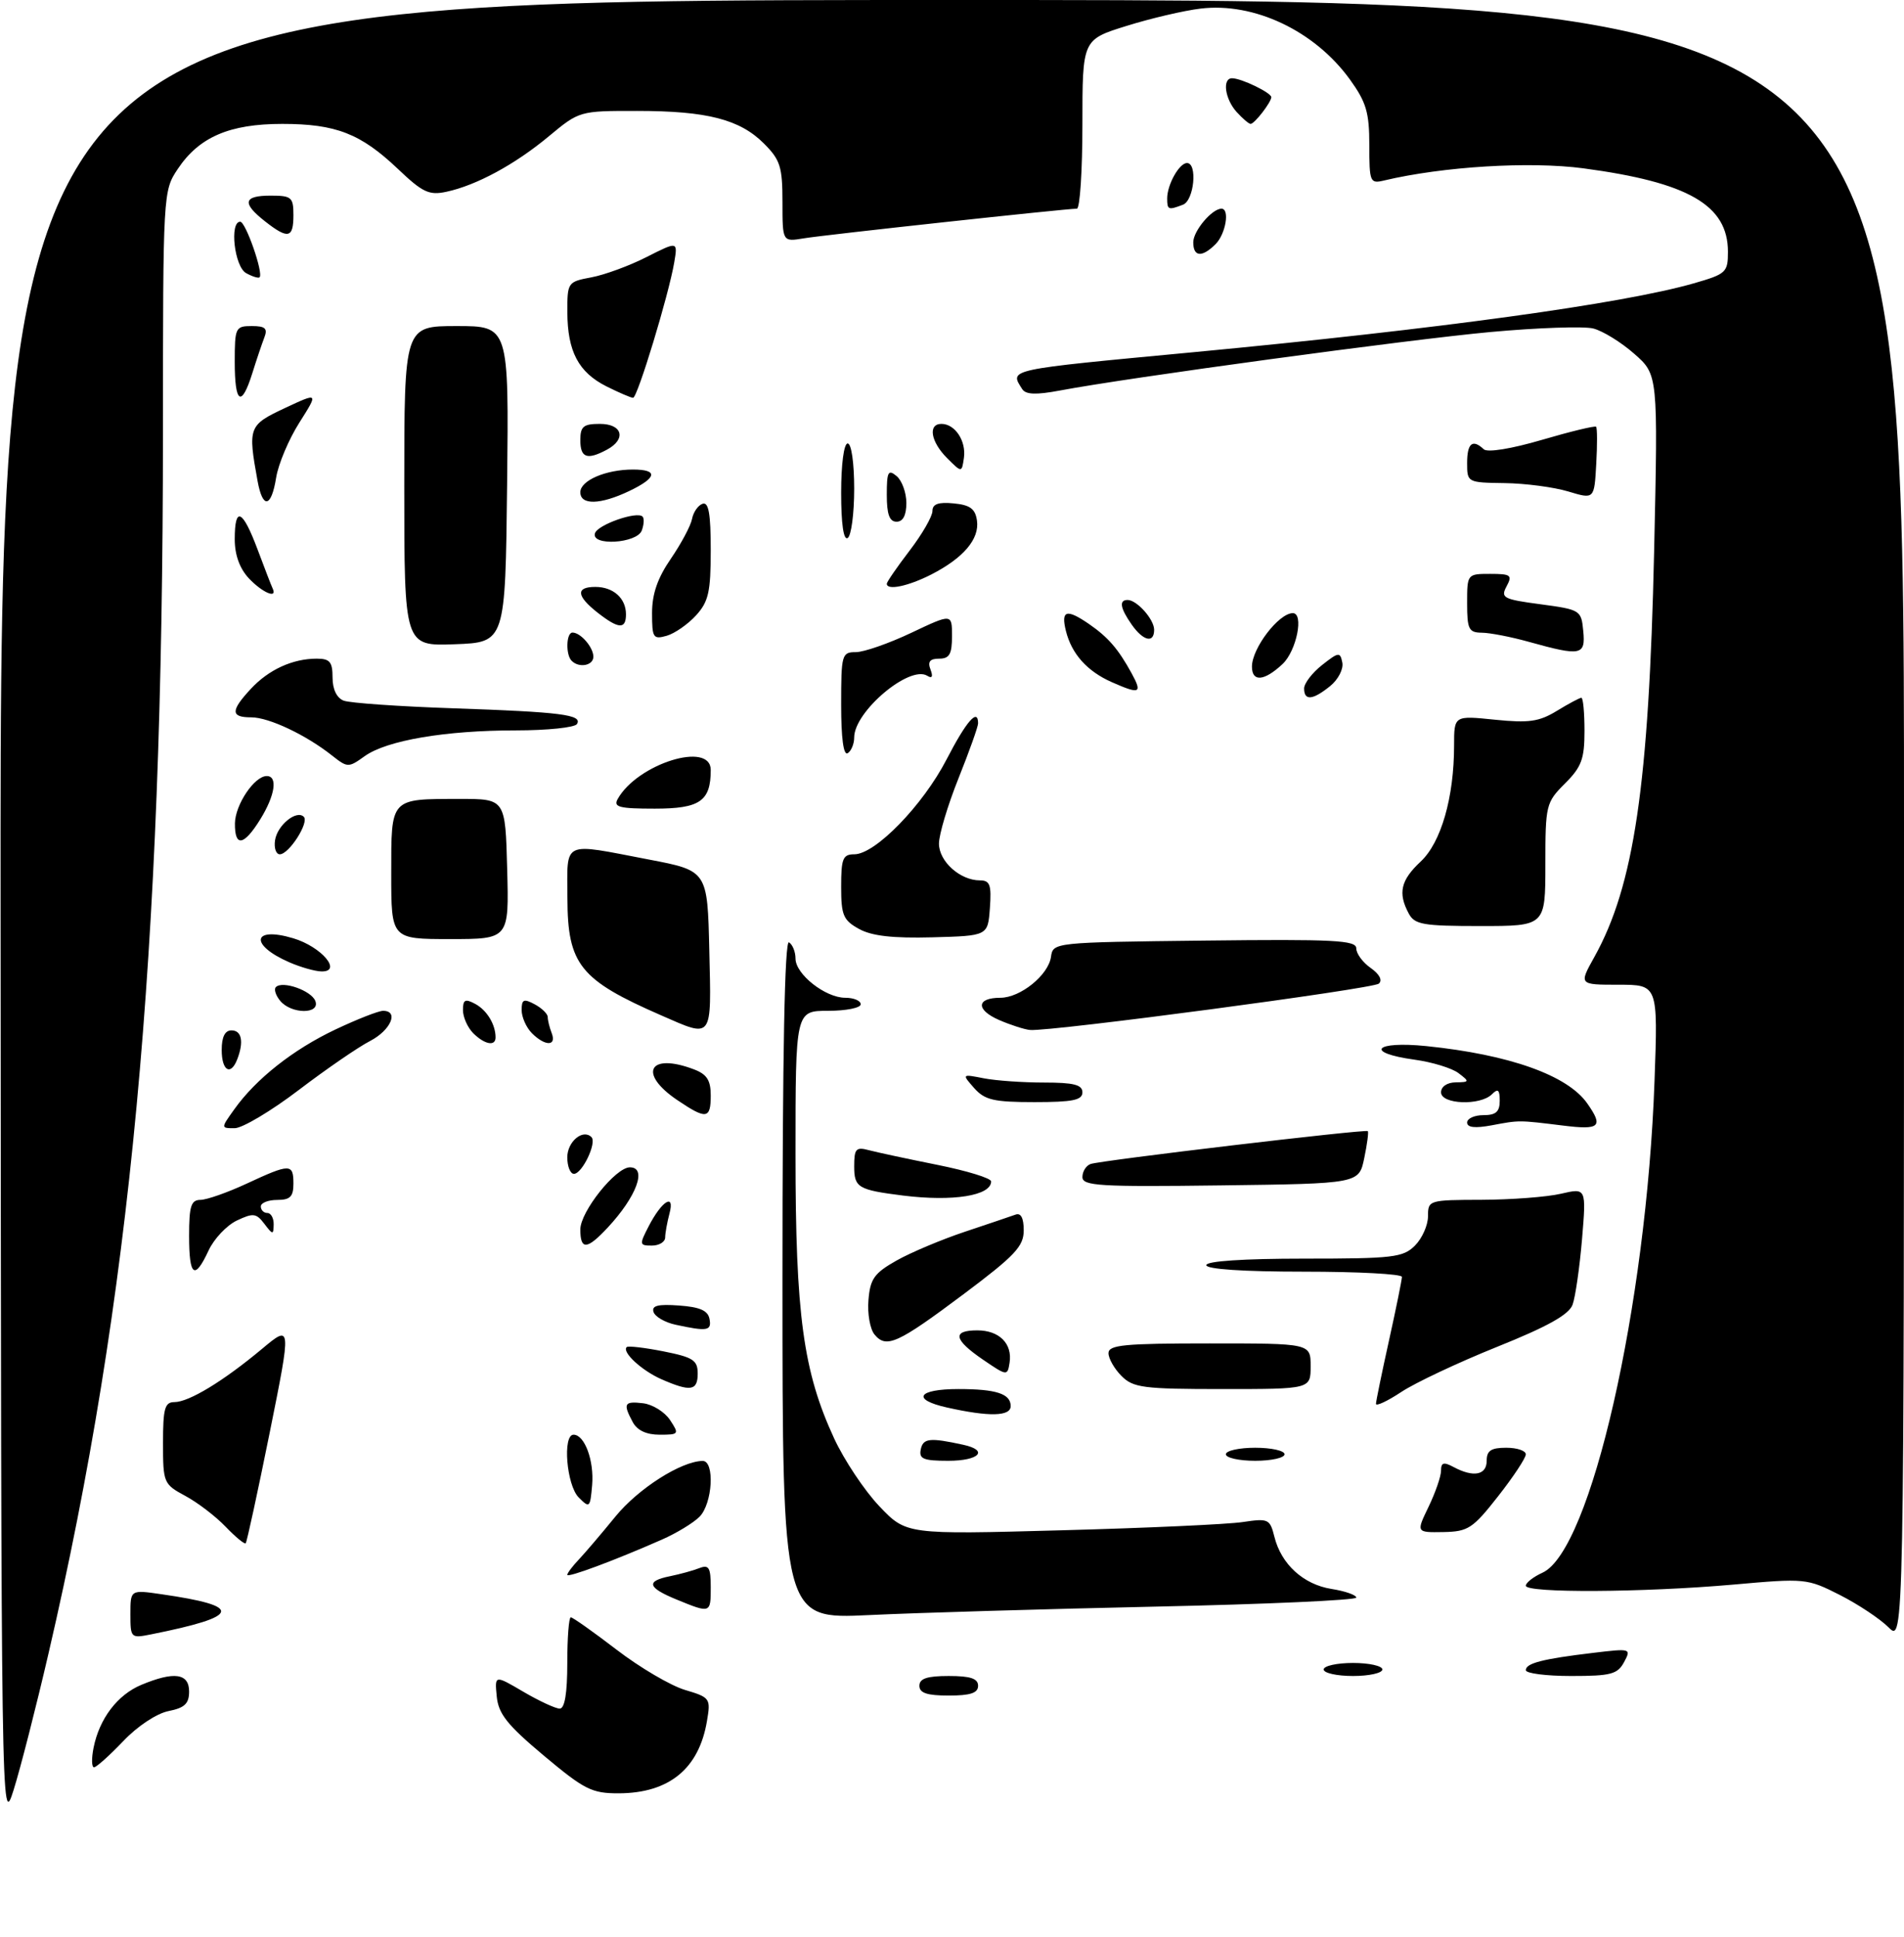 <?xml version="1.0" encoding="UTF-8" standalone="no"?>
<!DOCTYPE svg PUBLIC "-//W3C//DTD SVG 1.1//EN" "http://www.w3.org/Graphics/SVG/1.1/DTD/svg11.dtd" >
<svg xmlns="http://www.w3.org/2000/svg" xmlns:xlink="http://www.w3.org/1999/xlink" version="1.1" viewBox="0 0 292 297">
 <g >
 <path fill="currentColor"
d=" M 0.09 140.25 C 0.00 0.00 0.00 0.00 146.00 0.00 C 292.00 0.00 292.00 0.00 292.00 125.95 C 292.00 251.91 292.00 251.91 289.63 249.54 C 288.32 248.23 284.96 246.00 282.15 244.57 C 277.13 242.03 276.86 242.00 265.77 242.99 C 252.00 244.20 234.00 244.30 234.00 243.16 C 234.00 242.70 235.15 241.80 236.56 241.16 C 243.96 237.78 252.51 200.26 253.74 165.75 C 254.27 151.00 254.27 151.00 248.21 151.00 C 242.14 151.00 242.14 151.00 244.51 146.75 C 250.60 135.82 252.88 120.39 253.68 84.48 C 254.28 57.45 254.28 57.45 250.62 54.24 C 248.61 52.47 245.78 50.73 244.34 50.37 C 242.89 50.01 235.81 50.25 228.61 50.91 C 216.04 52.06 172.92 57.92 162.51 59.89 C 158.89 60.57 157.31 60.51 156.77 59.67 C 154.82 56.59 154.16 56.73 183.00 54.01 C 220.67 50.45 248.87 46.57 259.75 43.45 C 264.73 42.02 265.00 41.77 265.00 38.61 C 265.00 31.46 258.94 27.96 242.82 25.81 C 234.60 24.72 221.30 25.53 212.25 27.68 C 210.11 28.19 210.00 27.93 210.00 22.26 C 210.00 17.23 209.53 15.66 207.01 12.17 C 201.61 4.72 192.32 0.32 184.11 1.32 C 181.58 1.62 176.46 2.82 172.75 3.98 C 166.00 6.08 166.00 6.08 166.00 19.04 C 166.00 26.17 165.62 32.00 165.15 32.00 C 163.43 32.00 126.40 36.02 123.25 36.55 C 120.00 37.09 120.00 37.09 120.00 30.97 C 120.00 25.58 119.66 24.51 117.17 22.02 C 113.46 18.30 108.43 17.01 97.68 17.01 C 88.89 17.00 88.84 17.02 84.18 20.89 C 78.98 25.22 73.07 28.42 68.45 29.41 C 65.81 29.98 64.81 29.51 61.03 25.91 C 55.31 20.48 51.52 19.00 43.28 19.00 C 35.19 19.00 30.54 21.01 27.27 25.90 C 25.01 29.28 25.00 29.49 24.99 66.40 C 24.98 146.65 20.05 199.18 7.45 253.50 C 5.54 261.75 3.12 271.20 2.08 274.50 C 0.20 280.45 0.18 279.42 0.09 140.25 Z  M 83.40 269.21 C 77.79 264.51 76.44 262.81 76.18 260.13 C 75.86 256.83 75.86 256.83 80.27 259.42 C 82.69 260.84 85.20 262.00 85.84 262.00 C 86.61 262.00 87.00 259.65 87.00 255.00 C 87.00 251.15 87.24 248.00 87.54 248.00 C 87.83 248.00 90.99 250.23 94.55 252.96 C 98.11 255.69 102.83 258.47 105.03 259.13 C 108.92 260.29 109.01 260.43 108.42 263.91 C 107.19 271.22 102.62 274.96 94.90 274.99 C 90.76 275.00 89.63 274.43 83.40 269.21 Z  M 14.35 268.00 C 15.24 263.54 18.01 259.89 21.67 258.36 C 26.70 256.26 29.00 256.58 29.00 259.38 C 29.00 261.24 28.32 261.89 25.84 262.38 C 24.01 262.75 21.07 264.70 18.88 267.01 C 16.79 269.20 14.78 271.00 14.42 271.00 C 14.05 271.00 14.02 269.65 14.35 268.00 Z  M 141.00 258.50 C 141.00 257.39 142.17 257.00 145.50 257.00 C 148.83 257.00 150.00 257.39 150.00 258.50 C 150.00 259.61 148.83 260.00 145.50 260.00 C 142.17 260.00 141.00 259.61 141.00 258.50 Z  M 203.00 256.00 C 203.00 255.45 205.03 255.00 207.50 255.00 C 209.97 255.00 212.00 255.45 212.00 256.00 C 212.00 256.55 209.97 257.00 207.50 257.00 C 205.03 257.00 203.00 256.55 203.00 256.00 Z  M 234.00 256.11 C 234.00 255.04 236.55 254.38 244.35 253.45 C 250.10 252.76 250.19 252.78 249.07 254.87 C 248.07 256.73 247.05 257.00 240.96 257.00 C 237.13 257.00 234.00 256.60 234.00 256.11 Z  M 20.00 247.51 C 20.00 243.77 20.00 243.77 24.75 244.46 C 37.40 246.28 37.00 247.85 23.20 250.61 C 20.06 251.24 20.00 251.18 20.00 247.51 Z  M 120.00 196.09 C 120.00 161.54 120.34 144.09 121.00 144.50 C 121.55 144.84 122.00 145.96 122.00 146.99 C 122.00 149.39 126.58 153.00 129.63 153.00 C 130.94 153.00 132.00 153.45 132.00 154.00 C 132.00 154.55 129.75 155.00 127.00 155.00 C 122.00 155.00 122.00 155.00 122.00 177.04 C 122.00 201.62 123.18 210.30 127.92 220.56 C 129.46 223.89 132.58 228.57 134.85 230.96 C 138.99 235.31 138.99 235.31 162.74 234.66 C 175.81 234.31 188.35 233.74 190.61 233.39 C 194.51 232.81 194.76 232.92 195.44 235.64 C 196.48 239.85 199.88 242.96 204.19 243.65 C 206.29 243.98 208.00 244.58 208.00 244.98 C 208.00 245.37 194.16 246.00 177.25 246.36 C 160.34 246.73 140.54 247.31 133.25 247.66 C 120.00 248.29 120.00 248.29 120.00 196.09 Z  M 103.75 245.27 C 99.29 243.44 99.02 242.45 102.75 241.70 C 104.26 241.39 106.29 240.84 107.25 240.46 C 108.72 239.89 109.00 240.37 109.00 243.39 C 109.00 247.41 108.99 247.42 103.75 245.27 Z  M 87.00 241.49 C 87.00 241.22 87.79 240.17 88.75 239.16 C 89.71 238.14 92.25 235.17 94.39 232.54 C 97.90 228.25 104.44 224.08 107.75 224.02 C 109.65 223.99 109.29 230.57 107.27 232.59 C 106.32 233.54 103.73 235.11 101.52 236.08 C 94.24 239.29 87.00 241.98 87.00 241.49 Z  M 34.60 234.11 C 33.09 232.53 30.31 230.40 28.43 229.39 C 25.09 227.59 25.00 227.39 25.00 221.27 C 25.00 215.97 25.27 215.00 26.75 215.00 C 28.98 214.99 34.22 211.81 40.11 206.90 C 44.71 203.05 44.71 203.05 41.36 219.69 C 39.51 228.84 37.86 236.47 37.68 236.65 C 37.50 236.83 36.12 235.69 34.60 234.11 Z  M 219.09 231.05 C 220.14 228.87 221.00 226.38 221.00 225.51 C 221.00 224.26 221.40 224.14 222.93 224.96 C 225.97 226.59 228.00 226.20 228.00 224.00 C 228.00 222.44 228.67 222.00 231.00 222.00 C 232.65 222.00 234.00 222.45 234.00 223.01 C 234.00 223.57 232.09 226.46 229.75 229.44 C 225.86 234.40 225.15 234.86 221.34 234.93 C 217.18 235.00 217.18 235.00 219.09 231.05 Z  M 88.75 229.62 C 86.88 227.74 86.25 220.00 87.96 220.00 C 89.66 220.00 91.13 223.97 90.81 227.73 C 90.51 231.21 90.42 231.30 88.75 229.62 Z  M 141.21 222.25 C 141.57 220.53 142.59 220.42 147.75 221.55 C 151.68 222.41 150.17 224.00 145.43 224.00 C 141.60 224.00 140.91 223.71 141.21 222.25 Z  M 188.00 223.00 C 188.00 222.45 190.03 222.00 192.50 222.00 C 194.97 222.00 197.00 222.45 197.00 223.00 C 197.00 223.55 194.97 224.00 192.50 224.00 C 190.03 224.00 188.00 223.55 188.00 223.00 Z  M 97.04 218.07 C 95.51 215.22 95.72 214.83 98.64 215.18 C 100.09 215.36 101.94 216.51 102.76 217.75 C 104.19 219.92 104.13 220.00 101.16 220.00 C 99.13 220.00 97.72 219.34 97.04 218.07 Z  M 145.23 215.83 C 139.73 214.60 140.72 213.00 146.98 213.00 C 152.77 213.00 155.00 213.72 155.00 215.61 C 155.00 217.20 151.71 217.28 145.23 215.83 Z  M 211.02 215.26 C 211.03 214.84 211.93 210.47 213.02 205.55 C 214.11 200.63 215.00 196.24 215.00 195.80 C 215.00 195.36 208.25 195.00 200.00 195.00 C 190.67 195.00 185.00 194.62 185.00 194.00 C 185.00 193.38 190.67 193.00 200.00 193.00 C 213.67 193.00 215.18 192.82 217.00 191.00 C 218.10 189.90 219.00 187.88 219.00 186.50 C 219.00 184.04 219.12 184.00 227.25 183.98 C 231.79 183.96 237.25 183.55 239.39 183.05 C 243.28 182.15 243.28 182.15 242.62 190.04 C 242.25 194.39 241.60 198.90 241.17 200.07 C 240.61 201.59 237.34 203.42 229.59 206.53 C 223.65 208.92 217.04 212.03 214.90 213.45 C 212.75 214.87 211.01 215.68 211.02 215.26 Z  M 101.43 211.49 C 98.41 210.16 95.34 207.32 96.11 206.57 C 96.32 206.35 98.86 206.65 101.75 207.22 C 106.31 208.13 107.00 208.58 107.00 210.63 C 107.00 213.28 105.90 213.45 101.43 211.49 Z  M 172.00 211.00 C 170.90 209.90 170.00 208.32 170.00 207.50 C 170.00 206.23 172.39 206.00 185.50 206.00 C 201.00 206.00 201.00 206.00 201.00 209.50 C 201.00 213.00 201.00 213.00 187.50 213.00 C 175.33 213.00 173.80 212.80 172.00 211.00 Z  M 150.75 208.49 C 146.26 205.42 145.98 204.00 149.88 204.00 C 153.25 204.00 155.29 206.04 154.83 208.97 C 154.51 211.01 154.43 211.00 150.75 208.49 Z  M 134.12 204.64 C 133.43 203.81 133.01 201.43 133.19 199.34 C 133.45 196.10 134.08 195.22 137.50 193.29 C 139.70 192.05 144.43 190.06 148.00 188.87 C 151.57 187.68 155.06 186.50 155.75 186.25 C 156.57 185.95 157.00 186.78 157.00 188.66 C 157.00 191.12 155.67 192.53 147.83 198.41 C 137.64 206.04 135.93 206.82 134.12 204.64 Z  M 103.58 203.13 C 101.98 202.78 100.47 201.91 100.23 201.19 C 99.90 200.21 100.90 199.95 104.14 200.19 C 107.33 200.42 108.57 200.96 108.81 202.25 C 109.16 204.08 108.48 204.19 103.58 203.13 Z  M 29.00 189.50 C 29.00 184.93 29.30 184.00 30.75 183.99 C 31.71 183.98 34.91 182.86 37.85 181.49 C 44.49 178.40 45.00 178.40 45.00 181.50 C 45.00 183.50 44.50 184.00 42.50 184.00 C 41.12 184.00 40.00 184.45 40.00 185.00 C 40.00 185.55 40.45 186.00 41.00 186.00 C 41.55 186.00 41.99 186.79 41.97 187.75 C 41.94 189.38 41.84 189.37 40.54 187.66 C 39.30 186.03 38.83 185.97 36.32 187.16 C 34.77 187.90 32.83 189.95 32.00 191.73 C 29.84 196.38 29.00 195.76 29.00 189.50 Z  M 89.00 188.53 C 89.00 185.80 94.42 179.00 96.60 179.00 C 99.29 179.00 97.63 183.49 93.19 188.25 C 90.02 191.65 89.00 191.72 89.00 188.53 Z  M 99.47 188.06 C 101.50 184.12 103.53 182.88 102.67 186.09 C 102.32 187.42 102.02 189.06 102.01 189.75 C 102.01 190.44 101.09 191.00 99.97 191.00 C 98.06 191.00 98.03 190.85 99.47 188.06 Z  M 138.50 183.33 C 131.59 182.46 131.00 182.11 131.00 178.86 C 131.00 176.14 131.27 175.84 133.25 176.37 C 134.49 176.70 139.21 177.71 143.75 178.62 C 148.29 179.53 152.00 180.67 152.00 181.16 C 152.00 183.35 146.16 184.28 138.50 183.33 Z  M 166.00 180.49 C 166.00 179.64 166.56 178.74 167.25 178.49 C 168.83 177.93 209.41 173.12 209.77 173.45 C 209.91 173.59 209.67 175.45 209.22 177.60 C 208.41 181.50 208.41 181.50 187.21 181.77 C 168.60 182.01 166.00 181.85 166.00 180.49 Z  M 87.00 177.47 C 87.00 175.06 89.39 173.06 90.71 174.37 C 91.56 175.23 89.28 180.00 88.02 180.00 C 87.46 180.00 87.00 178.86 87.00 177.47 Z  M 35.92 170.12 C 39.25 165.44 44.95 160.94 51.43 157.87 C 54.77 156.29 58.06 155.00 58.75 155.00 C 61.22 155.00 59.93 157.98 56.75 159.63 C 54.96 160.55 50.04 163.93 45.81 167.15 C 41.58 170.37 37.16 173.00 35.99 173.00 C 33.86 173.00 33.86 173.00 35.92 170.12 Z  M 225.00 172.13 C 225.00 171.51 226.12 171.00 227.50 171.00 C 229.41 171.00 230.00 170.48 230.00 168.80 C 230.00 167.09 229.73 166.87 228.80 167.80 C 227.02 169.58 221.00 169.35 221.00 167.50 C 221.00 166.62 221.93 165.99 223.25 165.97 C 225.38 165.94 225.40 165.86 223.67 164.55 C 222.67 163.79 219.63 162.86 216.92 162.49 C 209.18 161.42 210.79 159.60 218.75 160.41 C 231.51 161.72 240.41 164.89 243.43 169.21 C 245.93 172.77 245.36 173.30 239.75 172.60 C 232.82 171.75 233.06 171.75 228.75 172.56 C 226.21 173.03 225.00 172.90 225.00 172.13 Z  M 103.90 168.71 C 97.79 164.60 99.52 161.35 106.43 163.98 C 108.41 164.73 109.00 165.65 109.00 167.98 C 109.00 171.60 108.33 171.70 103.90 168.71 Z  M 149.40 166.85 C 147.50 164.69 147.50 164.69 150.88 165.35 C 152.73 165.71 156.89 166.00 160.12 166.00 C 164.68 166.00 166.00 166.34 166.00 167.50 C 166.00 168.70 164.52 169.00 158.65 169.00 C 152.39 169.00 151.03 168.68 149.40 166.85 Z  M 34.00 161.00 C 34.00 159.00 34.50 158.00 35.50 158.00 C 37.07 158.00 37.42 159.74 36.39 162.42 C 35.39 165.03 34.00 164.21 34.00 161.00 Z  M 72.57 158.43 C 71.71 157.56 71.00 155.97 71.00 154.89 C 71.00 153.28 71.34 153.11 72.88 153.94 C 74.67 154.90 76.00 157.09 76.00 159.08 C 76.00 160.49 74.32 160.17 72.57 158.43 Z  M 81.57 158.43 C 80.71 157.56 80.00 155.97 80.00 154.89 C 80.00 153.24 80.32 153.10 82.00 154.00 C 83.10 154.59 84.00 155.47 84.00 155.95 C 84.00 156.44 84.27 157.55 84.61 158.42 C 85.39 160.45 83.60 160.46 81.57 158.43 Z  M 101.43 155.71 C 88.94 150.26 87.05 147.91 87.02 137.75 C 87.00 128.75 86.02 129.22 99.50 131.80 C 108.50 133.52 108.50 133.52 108.78 145.76 C 109.10 159.56 109.38 159.18 101.43 155.71 Z  M 153.20 156.40 C 149.62 154.83 149.74 153.00 153.42 153.00 C 156.48 153.00 160.79 149.52 161.18 146.73 C 161.50 144.51 161.55 144.50 184.75 144.23 C 204.60 144.00 208.00 144.18 208.00 145.42 C 208.00 146.23 208.99 147.58 210.21 148.43 C 211.56 149.38 212.05 150.31 211.46 150.83 C 210.57 151.63 161.31 158.18 158.00 157.94 C 157.18 157.88 155.02 157.19 153.20 156.40 Z  M 42.98 153.48 C 42.28 152.64 41.98 151.68 42.31 151.36 C 43.33 150.34 47.75 151.90 48.36 153.49 C 49.15 155.55 44.69 155.53 42.98 153.48 Z  M 44.37 147.56 C 38.21 144.88 38.69 141.99 44.98 143.88 C 49.30 145.17 52.57 149.03 49.29 148.96 C 48.30 148.94 46.09 148.31 44.37 147.56 Z  M 60.00 133.97 C 60.00 122.27 59.77 122.52 70.50 122.51 C 77.50 122.50 77.50 122.50 77.78 133.25 C 78.07 144.00 78.07 144.00 69.03 144.00 C 60.00 144.00 60.00 144.00 60.00 133.97 Z  M 131.75 142.45 C 129.32 141.11 129.00 140.35 129.00 135.97 C 129.00 131.65 129.26 131.00 131.02 131.00 C 134.23 131.00 141.53 123.49 145.17 116.45 C 148.21 110.57 150.00 108.52 150.00 110.92 C 150.00 111.43 148.65 115.22 147.00 119.34 C 145.35 123.46 144.00 127.97 144.00 129.36 C 144.00 132.09 147.24 135.00 150.28 135.00 C 151.82 135.00 152.07 135.68 151.81 139.25 C 151.50 143.50 151.50 143.50 143.00 143.73 C 136.93 143.89 133.71 143.53 131.75 142.45 Z  M 216.04 140.07 C 214.36 136.94 214.82 134.97 217.87 132.12 C 221.01 129.19 223.00 122.28 223.00 114.31 C 223.00 109.72 223.00 109.72 229.25 110.36 C 234.47 110.89 236.04 110.67 238.77 109.00 C 240.57 107.90 242.26 107.00 242.52 107.00 C 242.79 107.00 243.00 109.28 243.00 112.08 C 243.00 116.38 242.55 117.61 240.00 120.15 C 237.09 123.06 237.00 123.44 237.00 132.58 C 237.00 142.00 237.00 142.00 227.04 142.00 C 218.21 142.00 216.95 141.78 216.04 140.07 Z  M 42.18 128.85 C 42.52 126.54 45.47 124.14 46.59 125.25 C 47.45 126.11 44.32 131.00 42.91 131.00 C 42.33 131.00 42.00 130.03 42.18 128.85 Z  M 36.03 126.25 C 36.07 123.39 39.02 119.00 40.91 119.00 C 42.63 119.00 42.19 121.96 39.92 125.63 C 37.39 129.72 35.99 129.94 36.03 126.25 Z  M 94.73 122.52 C 97.76 117.11 109.00 113.60 109.00 118.07 C 109.00 122.85 107.34 124.00 100.42 124.00 C 94.96 124.00 94.03 123.76 94.73 122.52 Z  M 50.93 115.86 C 46.93 112.69 41.24 110.00 38.54 110.00 C 35.36 110.00 35.34 109.00 38.46 105.64 C 41.19 102.69 44.87 101.00 48.57 101.00 C 50.58 101.00 51.00 101.49 51.00 103.89 C 51.00 105.70 51.64 107.03 52.71 107.44 C 53.65 107.80 61.18 108.33 69.46 108.61 C 86.11 109.18 89.37 109.60 88.48 111.03 C 88.15 111.56 83.94 112.00 79.12 112.00 C 68.30 112.00 59.31 113.53 55.93 115.95 C 53.44 117.74 53.30 117.73 50.93 115.86 Z  M 129.00 108.06 C 129.00 100.37 129.10 100.00 131.25 100.00 C 132.49 100.00 136.31 98.67 139.75 97.04 C 146.00 94.08 146.00 94.08 146.00 97.54 C 146.00 100.31 145.61 101.00 144.03 101.00 C 142.61 101.00 142.24 101.46 142.70 102.66 C 143.12 103.76 142.95 104.09 142.20 103.62 C 139.48 101.95 131.00 109.11 131.00 113.08 C 131.00 114.07 130.55 115.16 130.00 115.50 C 129.36 115.89 129.00 113.18 129.00 108.06 Z  M 200.00 105.57 C 200.00 104.79 201.24 103.17 202.75 101.98 C 205.30 99.97 205.53 99.94 205.86 101.60 C 206.06 102.59 205.22 104.21 204.00 105.20 C 201.32 107.37 200.00 107.49 200.00 105.57 Z  M 170.50 104.60 C 166.73 102.93 164.35 100.28 163.47 96.75 C 162.68 93.57 163.56 93.31 167.03 95.70 C 169.95 97.72 171.50 99.51 173.55 103.25 C 175.23 106.33 174.82 106.51 170.50 104.60 Z  M 192.00 102.22 C 192.00 99.42 196.08 94.06 198.25 94.02 C 200.01 93.98 198.85 99.80 196.69 101.83 C 193.88 104.46 192.00 104.62 192.00 102.22 Z  M 87.67 101.33 C 86.73 100.40 86.83 97.00 87.80 97.00 C 89.05 97.00 91.00 99.26 91.00 100.70 C 91.00 102.06 88.81 102.48 87.67 101.33 Z  M 234.50 98.43 C 231.75 97.66 228.49 97.03 227.25 97.02 C 225.25 97.00 225.00 96.49 225.00 92.50 C 225.00 88.02 225.01 88.00 228.54 88.00 C 231.71 88.00 231.97 88.20 231.05 89.91 C 230.11 91.67 230.53 91.90 236.26 92.66 C 242.37 93.48 242.51 93.57 242.81 96.75 C 243.18 100.51 242.47 100.65 234.50 98.43 Z  M 62.00 74.54 C 62.00 50.00 62.00 50.00 70.02 50.00 C 78.04 50.00 78.04 50.00 77.77 74.25 C 77.50 98.50 77.50 98.50 69.75 98.79 C 62.00 99.08 62.00 99.08 62.00 74.54 Z  M 100.00 94.00 C 100.00 91.07 100.85 88.63 102.88 85.68 C 104.46 83.37 105.93 80.63 106.13 79.58 C 106.33 78.53 107.06 77.48 107.75 77.25 C 108.68 76.94 109.00 78.78 109.00 84.36 C 109.00 90.77 108.66 92.26 106.75 94.36 C 105.51 95.72 103.49 97.13 102.25 97.49 C 100.17 98.08 100.00 97.81 100.00 94.00 Z  M 173.56 95.78 C 171.79 93.25 171.58 92.00 172.93 92.00 C 174.35 92.00 177.00 94.97 177.00 96.57 C 177.00 98.69 175.33 98.30 173.56 95.78 Z  M 91.63 93.93 C 88.39 91.38 88.27 90.00 91.30 90.00 C 94.06 90.00 96.00 91.74 96.00 94.20 C 96.00 96.54 94.87 96.47 91.63 93.93 Z  M 38.17 88.69 C 36.75 87.17 36.00 85.09 36.00 82.69 C 36.00 77.55 37.19 78.09 39.50 84.25 C 40.58 87.14 41.62 89.84 41.82 90.25 C 42.58 91.88 40.23 90.87 38.17 88.69 Z  M 136.00 89.51 C 136.00 89.24 137.57 86.95 139.50 84.43 C 141.43 81.91 143.00 79.18 143.00 78.36 C 143.00 77.29 143.90 76.96 146.25 77.19 C 148.78 77.43 149.57 78.02 149.83 79.83 C 150.23 82.66 147.76 85.57 142.79 88.11 C 139.27 89.90 136.00 90.58 136.00 89.51 Z  M 91.25 81.76 C 91.68 80.45 97.68 78.35 98.54 79.21 C 98.82 79.49 98.76 80.45 98.42 81.36 C 97.65 83.35 90.58 83.76 91.25 81.76 Z  M 129.00 75.56 C 129.00 71.19 129.42 68.00 130.00 68.00 C 130.57 68.00 131.00 70.98 131.00 74.94 C 131.00 78.76 130.55 82.16 130.00 82.50 C 129.37 82.89 129.00 80.34 129.00 75.56 Z  M 136.00 75.88 C 136.00 72.33 136.21 71.93 137.50 73.00 C 138.32 73.68 139.00 75.54 139.00 77.12 C 139.00 79.01 138.49 80.00 137.50 80.00 C 136.41 80.00 136.00 78.88 136.00 75.88 Z  M 39.50 73.75 C 38.00 65.50 38.12 65.19 43.68 62.58 C 48.85 60.16 48.85 60.16 45.90 64.82 C 44.28 67.38 42.68 71.17 42.35 73.24 C 41.61 77.86 40.29 78.10 39.50 73.75 Z  M 89.00 75.48 C 89.00 73.68 92.91 72.00 97.07 72.00 C 101.00 72.00 100.77 73.26 96.47 75.31 C 92.06 77.41 89.00 77.48 89.00 75.48 Z  M 240.50 75.36 C 238.30 74.70 233.91 74.12 230.75 74.08 C 225.04 74.00 225.00 73.98 225.00 71.00 C 225.00 67.96 225.83 67.27 227.55 68.89 C 228.11 69.42 231.76 68.83 236.47 67.45 C 240.86 66.16 244.60 65.26 244.78 65.44 C 244.96 65.62 244.97 68.20 244.80 71.17 C 244.50 76.57 244.50 76.57 240.50 75.36 Z  M 145.25 70.25 C 142.73 67.73 142.28 65.00 144.38 65.00 C 146.46 65.00 148.19 67.61 147.83 70.19 C 147.50 72.50 147.50 72.50 145.25 70.25 Z  M 89.00 67.50 C 89.00 65.39 89.47 65.00 92.00 65.00 C 95.47 65.00 96.10 67.34 93.07 68.96 C 90.04 70.58 89.00 70.21 89.00 67.50 Z  M 36.00 55.50 C 36.00 50.24 36.11 50.00 38.61 50.00 C 40.68 50.00 41.08 50.36 40.54 51.75 C 40.17 52.71 39.33 55.19 38.69 57.25 C 37.02 62.56 36.00 61.90 36.00 55.50 Z  M 93.01 59.25 C 88.72 57.09 87.03 53.90 87.01 47.86 C 87.00 43.30 87.06 43.21 90.69 42.53 C 92.73 42.15 96.54 40.75 99.17 39.41 C 103.95 36.99 103.95 36.99 103.40 40.25 C 102.55 45.24 97.76 61.00 97.09 61.00 C 96.77 61.00 94.93 60.21 93.01 59.25 Z  M 37.74 41.88 C 35.95 40.88 35.17 34.00 36.84 34.00 C 37.68 34.00 40.43 41.90 39.81 42.52 C 39.63 42.70 38.70 42.41 37.74 41.88 Z  M 183.00 37.15 C 183.00 35.41 185.87 32.00 187.33 32.00 C 188.63 32.00 187.98 35.87 186.43 37.43 C 184.34 39.52 183.00 39.41 183.00 37.15 Z  M 40.63 33.93 C 37.07 31.13 37.32 30.00 41.50 30.00 C 44.72 30.00 45.00 30.24 45.00 33.00 C 45.00 36.54 44.18 36.72 40.63 33.93 Z  M 179.00 30.43 C 179.00 28.31 180.85 25.00 182.04 25.00 C 183.68 25.00 183.13 30.74 181.42 31.39 C 179.17 32.25 179.00 32.19 179.00 30.43 Z  M 189.65 17.17 C 187.85 15.18 187.42 12.00 188.95 12.00 C 190.38 12.00 195.00 14.24 194.97 14.91 C 194.92 15.73 192.39 19.00 191.79 19.00 C 191.53 19.00 190.57 18.18 189.65 17.17 Z "/>
</g>
</svg>
